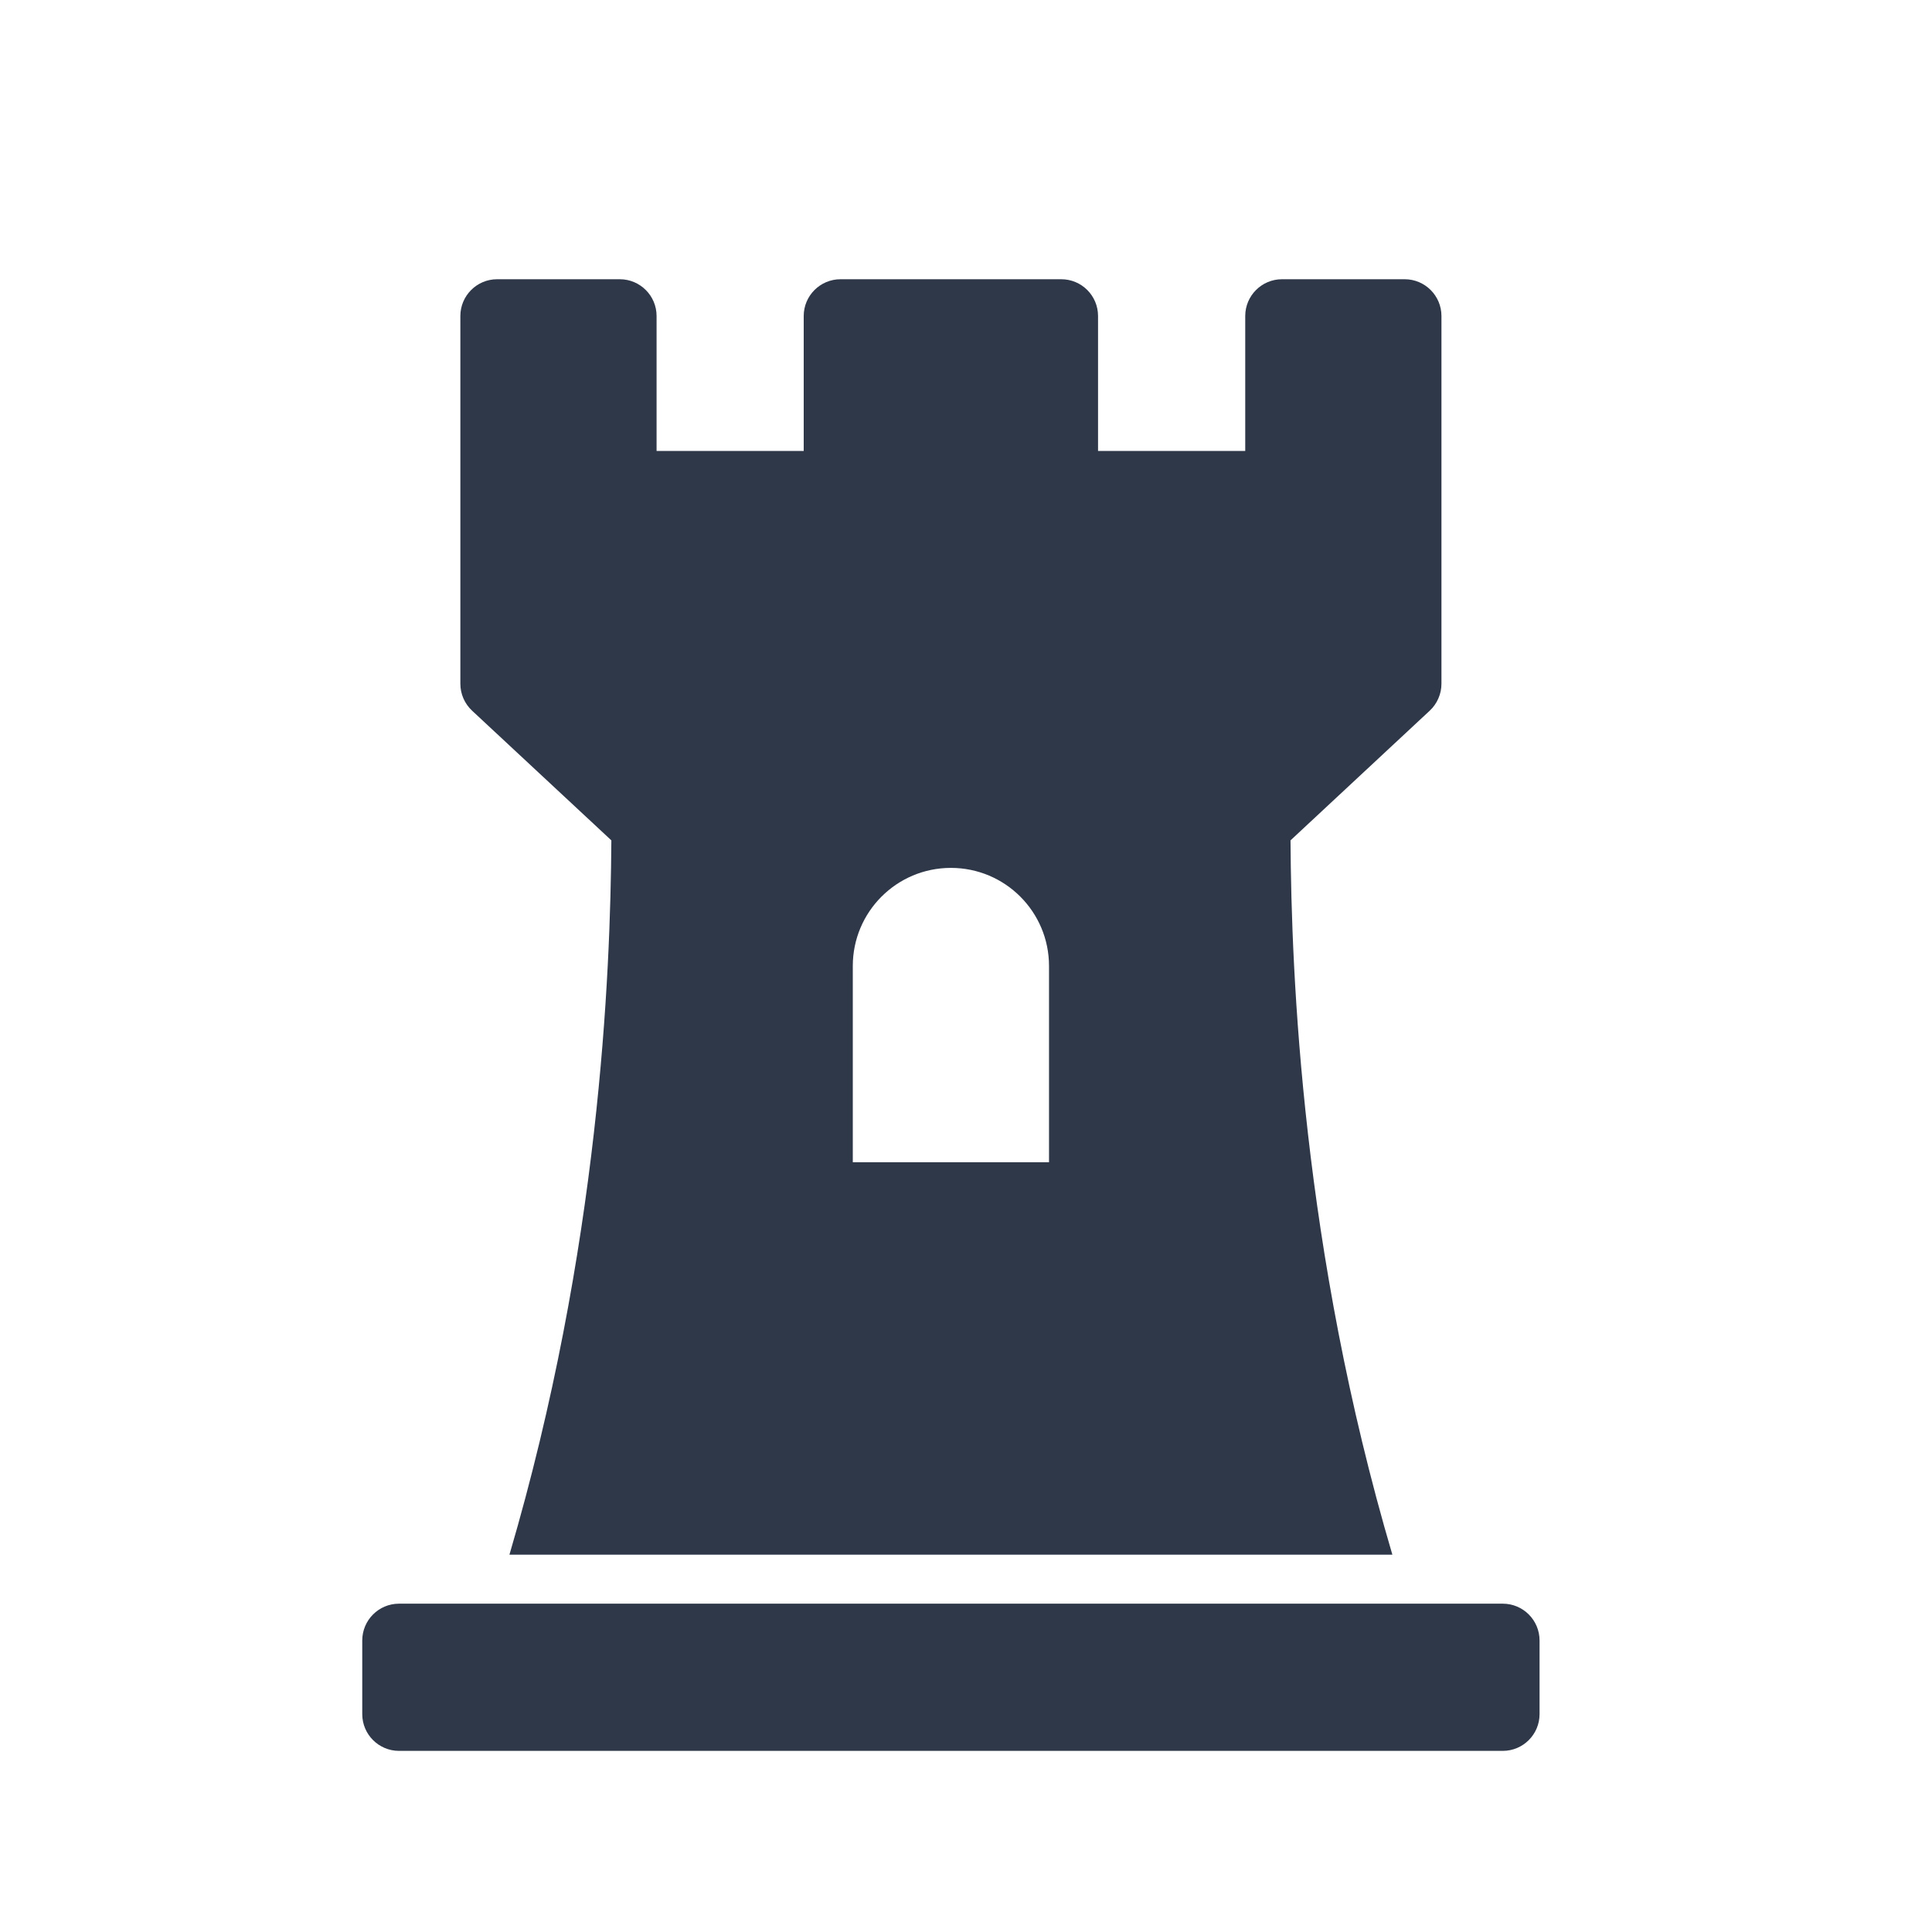 <svg width="32" height="32" viewBox="0 0 32 32" fill="none" xmlns="http://www.w3.org/2000/svg">
<path d="M10.126 13.919C10.111 16.148 9.931 20.676 8.438 25.75H23.062C21.569 20.692 21.389 16.157 21.375 13.919L23.681 11.771C23.742 11.714 23.791 11.645 23.824 11.568C23.858 11.491 23.875 11.408 23.875 11.325V5.234C23.875 4.898 23.602 4.625 23.266 4.625H21.234C20.898 4.625 20.625 4.898 20.625 5.234V7.469H18.187V5.234C18.187 4.898 17.915 4.625 17.578 4.625H13.922C13.585 4.625 13.312 4.898 13.312 5.234V7.469H10.875V5.234C10.875 4.898 10.602 4.625 10.266 4.625H8.234C7.898 4.625 7.625 4.898 7.625 5.234V11.325C7.625 11.494 7.695 11.655 7.819 11.771L10.126 13.919ZM14.125 16C14.125 15.102 14.852 14.375 15.75 14.375C16.648 14.375 17.375 15.102 17.375 16V19.25H14.125V16ZM25.5 27.172V28.391C25.5 28.727 25.227 29 24.891 29H6.609C6.273 29 6 28.727 6 28.391V27.172C6 26.835 6.273 26.562 6.609 26.562H24.891C25.227 26.562 25.5 26.835 25.5 27.172Z" fill="#2F3849"/>
</svg>
